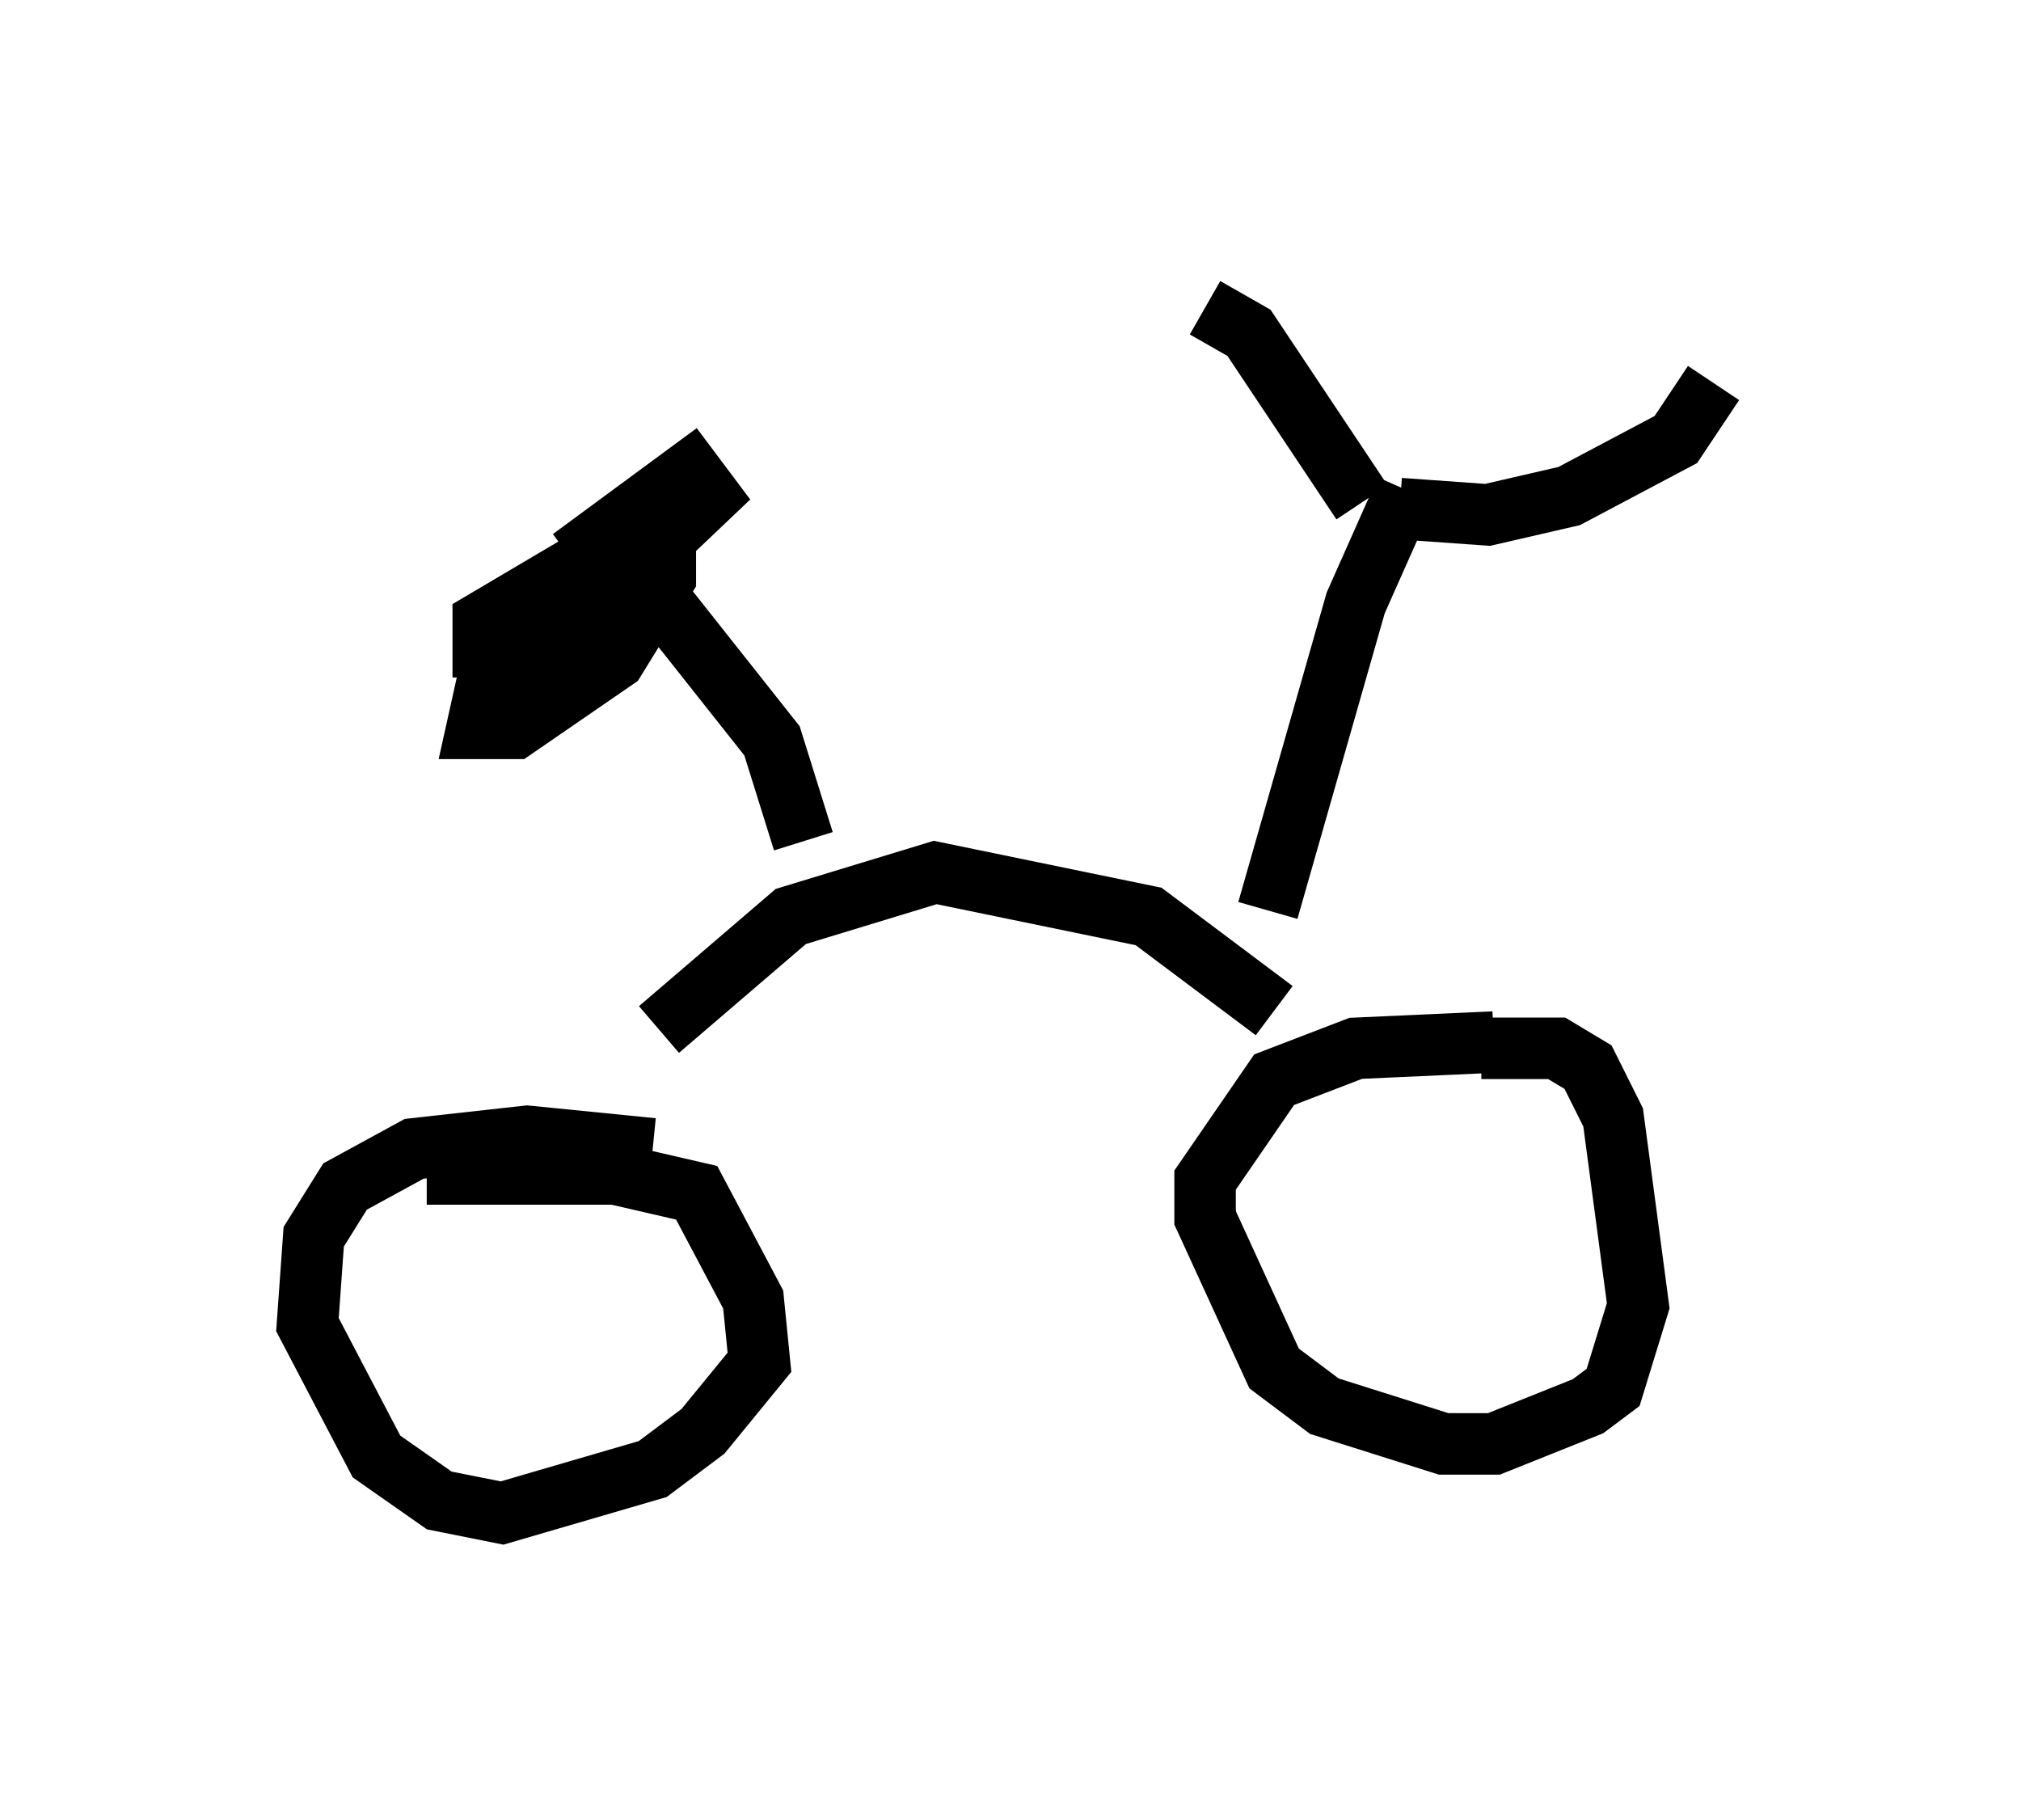 <?xml version="1.0" encoding="utf-8" ?>
<svg baseProfile="full" height="29.6" version="1.1" width="32.867" xmlns="http://www.w3.org/2000/svg" xmlns:ev="http://www.w3.org/2001/xml-events" xmlns:xlink="http://www.w3.org/1999/xlink"><defs /><rect fill="white" height="29.6" width="32.867" x="0" y="0" /><path d="M25.213, 17.454 m-0.919, -0.51 l-2.246, 0.102 -1.327, 0.51 l-1.123, 1.633 0.0, 0.613 l1.123, 2.45 0.817, 0.613 l1.94, 0.613 0.817, 0.0 l1.531, -0.613 0.408, -0.306 l0.408, -1.327 -0.408, -3.063 l-0.408, -0.817 -0.51, -0.306 l-1.225, 0.0 m-3.369, -0.613 l-2.042, -1.531 -3.471, -0.715 l-2.348, 0.715 -2.144, 1.838 m-0.102, 1.94 l-2.042, -0.204 -1.838, 0.204 l-1.123, 0.613 -0.51, 0.817 l-0.102, 1.429 1.123, 2.144 l1.021, 0.715 1.021, 0.204 l2.45, -0.715 0.817, -0.613 l0.919, -1.123 -0.102, -1.021 l-0.919, -1.735 -1.327, -0.306 l-3.063, 0.0 m6.125, -5.41 l-0.51, -1.633 -1.94, -2.45 l-1.633, 0.613 -1.021, 0.715 l-0.204, 0.919 0.613, 0.0 l1.633, -1.123 0.817, -1.327 l0.0, -0.408 -0.715, -0.204 l-2.246, 1.327 0.0, 0.408 l0.408, 0.0 1.225, -0.51 l2.042, -1.94 -0.306, -0.408 l-1.94, 1.429 m11.331, 5.717 l1.429, -5.002 0.817, -1.838 m-0.102, 0.306 l1.429, 0.102 1.327, -0.306 l1.735, -0.919 0.613, -0.919 m-5.717, 1.94 l-1.838, -2.756 -0.715, -0.408 " fill="none" stroke="black" stroke-width="1" /></svg>